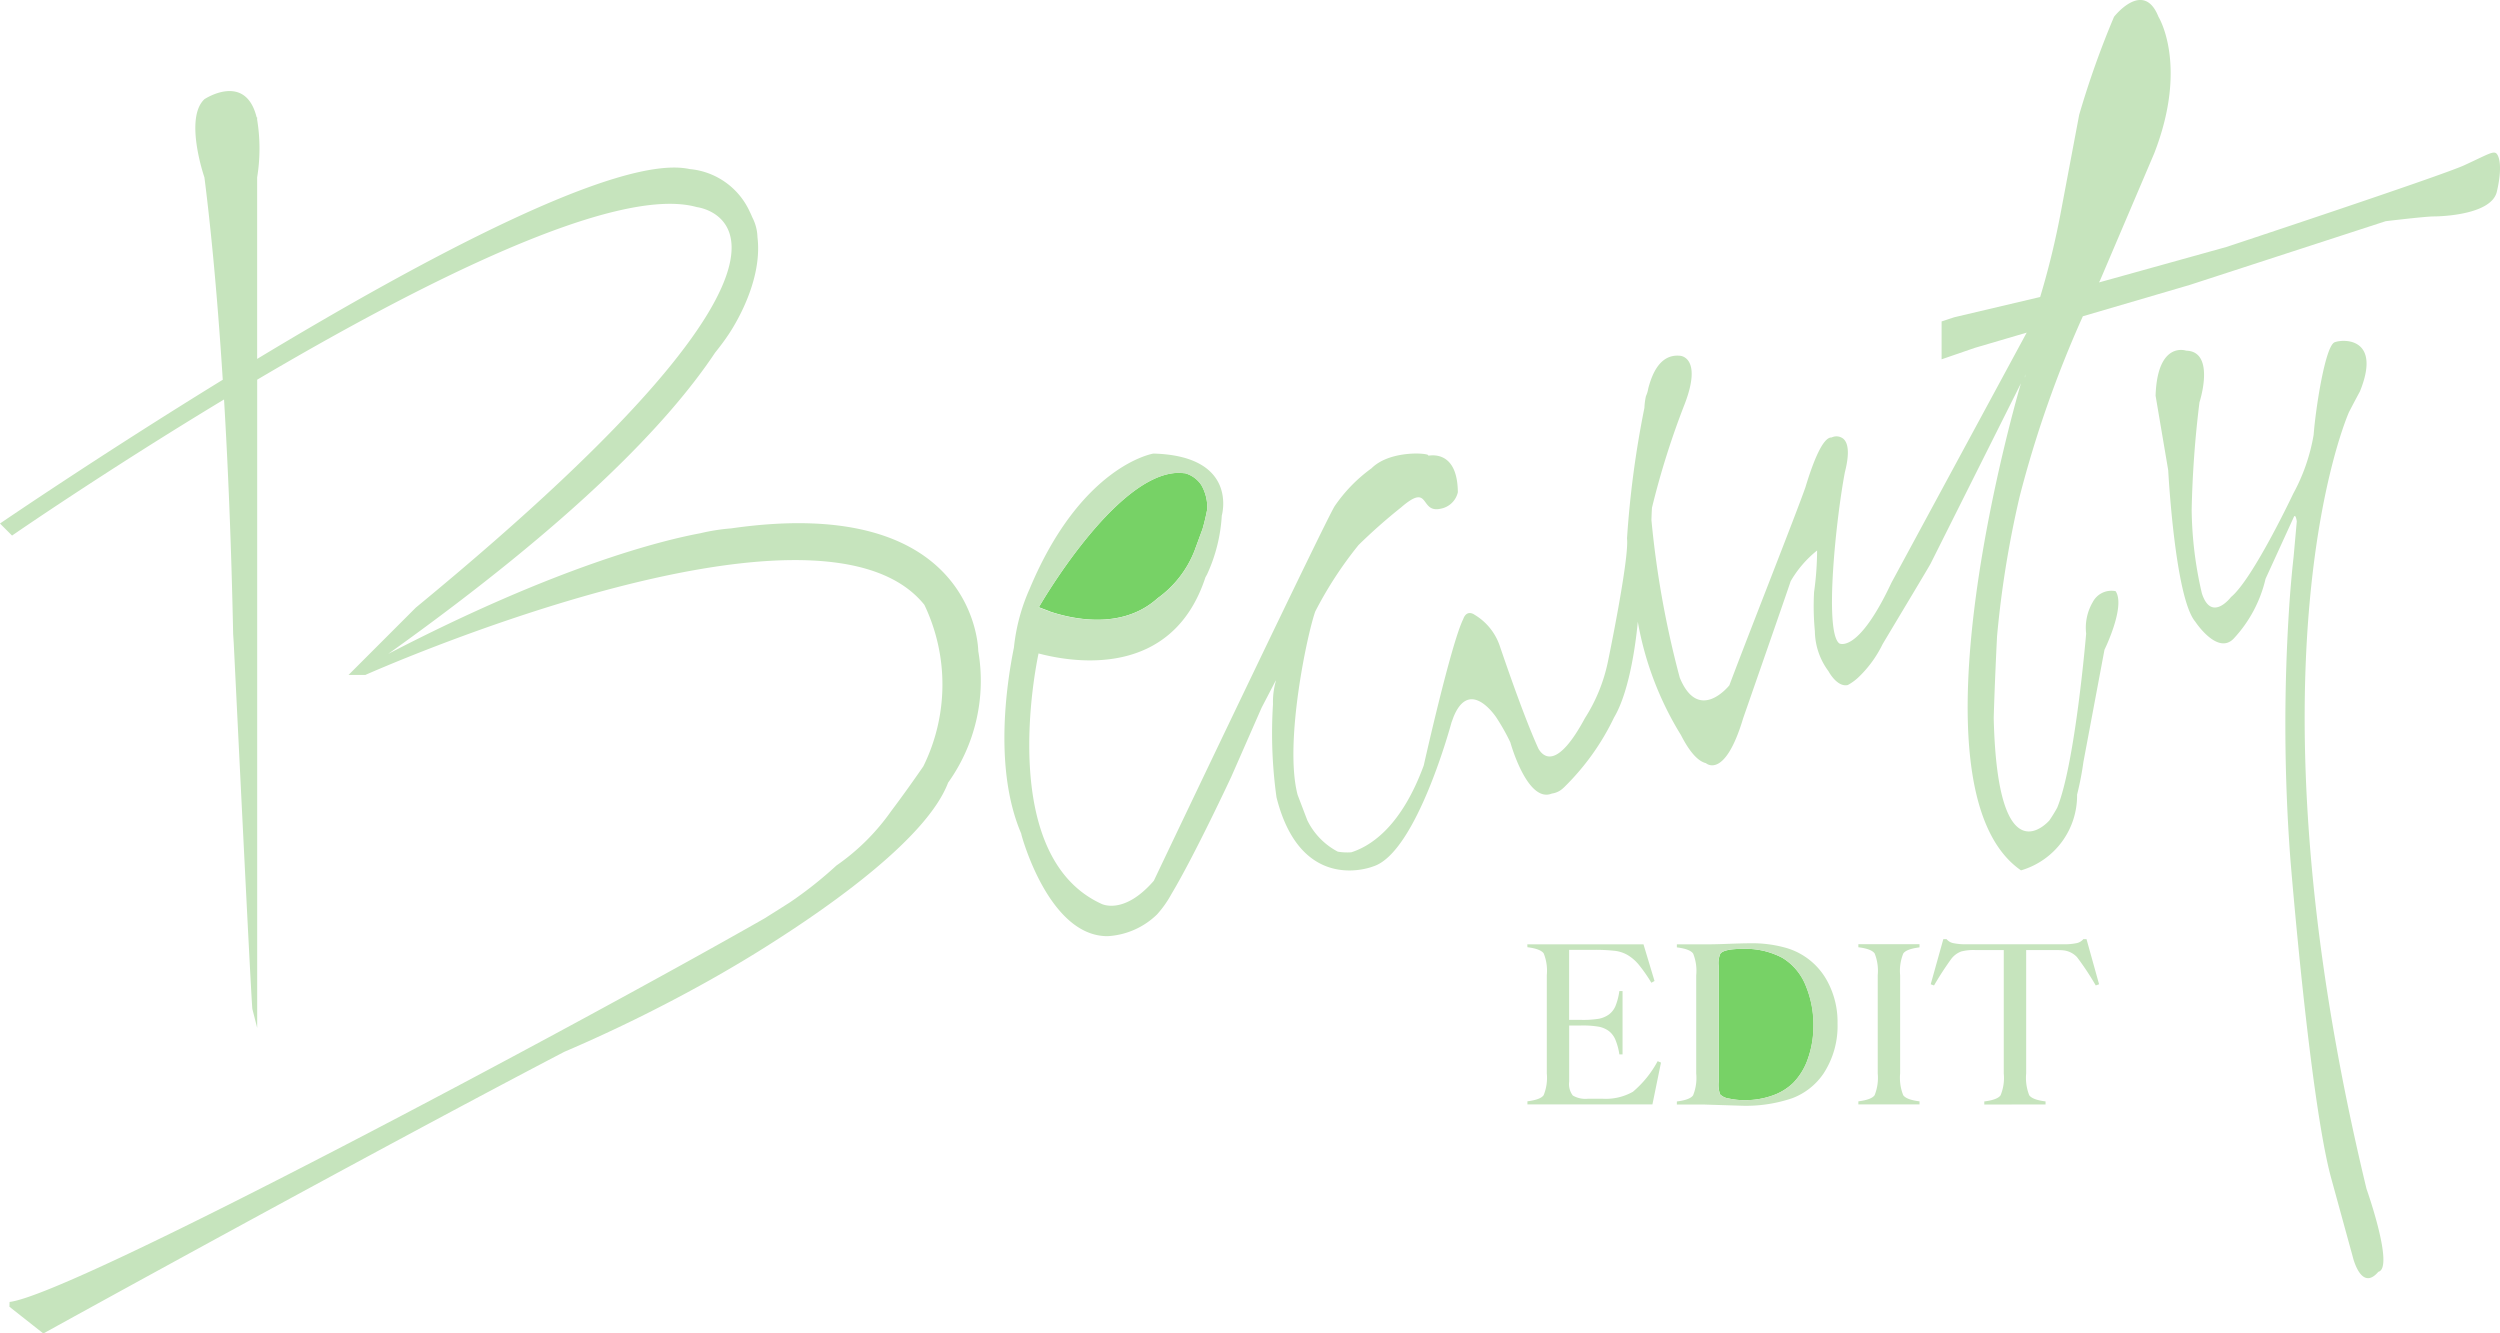 <svg xmlns="http://www.w3.org/2000/svg" data-testid="Presentation-beauty-edit-logo" width="150" height="80.009" viewBox="0 0 150 80.009"><g transform="translate(0 -74.389)"><path d="M1002.428,694.189h6.971l.662,2.2-.19.106a9.045,9.045,0,0,0-.778-1.112,2.609,2.609,0,0,0-.643-.549,2.012,2.012,0,0,0-.733-.25,10.325,10.325,0,0,0-1.366-.061h-1.414v4.2h.717a5.982,5.982,0,0,0,1.071-.068,1.567,1.567,0,0,0,.6-.256,1.246,1.246,0,0,0,.391-.5,3.848,3.848,0,0,0,.236-.907h.191v3.8h-.191a3.754,3.754,0,0,0-.25-.907,1.294,1.294,0,0,0-.383-.494,1.5,1.5,0,0,0-.609-.26,5.729,5.729,0,0,0-1.053-.071h-.717v3.373a1.125,1.125,0,0,0,.218.827,1.488,1.488,0,0,0,.922.193h.844a3.293,3.293,0,0,0,1.843-.419,6.283,6.283,0,0,0,1.482-1.834l.2.085-.513,2.507h-7.5v-.184c.525-.066.851-.188.974-.369a2.761,2.761,0,0,0,.188-1.306v-5.895a2.786,2.786,0,0,0-.184-1.3c-.126-.185-.453-.308-.978-.375Z" transform="translate(-910.79 -563.141)" fill="#c6e4bd"/><path d="M1131.814,697.72a4.722,4.722,0,0,0-2.405-.539c-.737,0-1.178.1-1.324.29a1.457,1.457,0,0,0-.1.717v6.985a1.77,1.77,0,0,0,.085.733.891.891,0,0,0,.527.253,4.266,4.266,0,0,0,.966.1,4.836,4.836,0,0,0,1.634-.271,3.382,3.382,0,0,0,1.253-.756,3.851,3.851,0,0,0,.9-1.486,5.883,5.883,0,0,0,.324-1.971,6.033,6.033,0,0,0-.449-2.358A3.431,3.431,0,0,0,1131.814,697.72Z" transform="translate(-1024.865 -565.859)" style="fill:#77d266;"/><path d="M1109.625,695.847a4.1,4.1,0,0,0-2.473-2.062,7.417,7.417,0,0,0-2.217-.288c-.269,0-.7.011-1.3.033q-.775.03-1.24.03h-1.837v.182c.525.067.852.189.978.375a2.781,2.781,0,0,1,.183,1.3v5.895a2.774,2.774,0,0,1-.187,1.307q-.186.271-.974.369v.184h1.619l2.246.071a8.614,8.614,0,0,0,3.067-.454,3.952,3.952,0,0,0,1.862-1.469,5.2,5.2,0,0,0,.846-3.015A5.119,5.119,0,0,0,1109.625,695.847Zm-1.2,4.549a3.844,3.844,0,0,1-.9,1.486,3.377,3.377,0,0,1-1.253.756,4.835,4.835,0,0,1-1.634.271,4.292,4.292,0,0,1-.966-.1.892.892,0,0,1-.527-.253,1.772,1.772,0,0,1-.084-.733V694.84a1.458,1.458,0,0,1,.1-.717c.146-.194.588-.29,1.324-.29a4.725,4.725,0,0,1,2.405.538,3.431,3.431,0,0,1,1.405,1.695,6.036,6.036,0,0,1,.449,2.359A5.868,5.868,0,0,1,1108.427,700.4Z" transform="translate(-999.946 -562.511)" fill="#c6e4bd"/><path d="M1223.382,694.372c-.527.067-.852.188-.975.371a2.785,2.785,0,0,0-.187,1.3v5.895a2.828,2.828,0,0,0,.183,1.3q.19.275.98.373v.184h-3.669v-.184q.79-.1.975-.369a2.8,2.8,0,0,0,.187-1.307v-5.895a2.819,2.819,0,0,0-.183-1.3c-.127-.185-.452-.308-.979-.375v-.182h3.669Z" transform="translate(-1108.212 -563.141)" fill="#c6e4bd"/><path d="M1270.457,700.724v-.184c.524-.066.851-.188.977-.369a2.719,2.719,0,0,0,.192-1.307v-7.408h-1.718a2.945,2.945,0,0,0-.832.085,1.327,1.327,0,0,0-.61.461,18.75,18.75,0,0,0-1.024,1.579l-.2-.071L1268,690.8h.192a.7.7,0,0,0,.394.239,3.6,3.6,0,0,0,.822.07h5.782a3.6,3.6,0,0,0,.818-.07.709.709,0,0,0,.394-.239h.188l.755,2.709-.2.071a16.54,16.54,0,0,0-1.125-1.7,1.309,1.309,0,0,0-.847-.409c-.079-.009-.241-.014-.485-.014h-1.718v7.408a2.842,2.842,0,0,0,.182,1.3c.128.183.453.307.981.373v.184Z" transform="translate(-1151.4 -560.064)" fill="#c6e4bd"/><path d="M682.475,393.075c1.312.443,4.328,1.143,6.472-.793a6.335,6.335,0,0,0,2.214-2.839l.486-1.321c.107-.366.2-.757.282-1.183a2.672,2.672,0,0,0-.36-1.457,1.733,1.733,0,0,0-.967-.7c-.033,0-.07,0-.1-.007a2.539,2.539,0,0,0-.263-.016c-.03,0-.063,0-.094,0-3.781.126-8.32,8.062-8.32,8.062l.653.248Z" transform="translate(-619.493 -282)" style="fill:#77d266;"/><path d="M1328.725,320.371l.032-.156-.075.146Z" transform="translate(-1207.219 -223.354)" style="fill:#77d266;"/><g transform="translate(0 74.389)"><path d="M43.869,160.4h0a12.087,12.087,0,0,0-1.85.292c-2.266.421-8.565,1.966-18.728,7.24,11.206-8,16.843-13.909,19.615-18.076.282-.35.533-.684.742-.995,0,0,2.157-3.011,1.8-5.932a2.72,2.72,0,0,0-.3-1.171c-.011-.029-.023-.05-.034-.074-.04-.1-.082-.192-.13-.286a4.393,4.393,0,0,0-3.606-2.557c-4.222-.922-16.024,5.4-25.949,11.391V139.341a10.75,10.75,0,0,0,0-3.464v-.14l-.029.006c-.67-2.734-3.134-1.095-3.134-1.095-1.228,1.151,0,4.692,0,4.693.313,2.461.74,6.464,1.1,12.141C5.92,156.06,0,160.108,0,160.108l.723.723s5.571-3.852,12.72-8.166c.234,3.935.435,8.61.546,14.075l.036.565c.008.143,1.032,21.187,1.117,21.932l.289,1.134V151.478c9.707-5.727,21.5-11.721,26.381-10.354,0,0,10.825,1.245-16.863,24.03l-4.037,4.04H21.92s27.174-12.126,33.542-4.208a11.091,11.091,0,0,1-.061,9.69c-.594.861-1.261,1.8-1.931,2.687a13.186,13.186,0,0,1-3.287,3.267,24.053,24.053,0,0,1-2.775,2.2c-.431.276-.946.6-1.538.972l-.071.04c-11.027,6.287-41.35,22.5-45.224,22.972l-.009.288L2.6,208.706s19.478-10.752,31.259-16.9a91.74,91.74,0,0,0,8.406-4.122c.034-.018.434-.239,1.084-.614.926-.534,1.87-1.1,2.812-1.7,3.9-2.469,9.488-6.457,10.724-9.711h0a10.511,10.511,0,0,0,1.811-7.9S58.645,158.27,43.869,160.4Z" transform="translate(0 -128.697)" fill="#c6e4bd"/><path d="M748.8,83.621c-.18-.219-.541.036-1.947.682s-14.276,4.905-14.276,4.905l-7.642,2.127c.035-.069.058-.11.058-.11l3.257-7.641c2.056-5.3.253-8.186.253-8.186-.9-2.272-2.668,0-2.668,0a54.236,54.236,0,0,0-2.09,5.879l-1.081,5.731a49.017,49.017,0,0,1-1.26,5.2l-5.157,1.217-.757.25v2.272l1.982-.683,3.123-.918-8.117,15.01c-2.018,4.3-3.128,3.636-3.128,3.636-.916-.7-.188-7.513.336-10.269.371-1.447.1-1.941-.216-2.085a.648.648,0,0,0-.577,0c-.513-.032-1.091,1.393-1.574,2.99-.609,1.73-3.171,8.189-4.564,11.881,0,0-1.832,2.312-2.975-.459a57.458,57.458,0,0,1-1.7-9.454c.006-.255.017-.5.032-.741a48.938,48.938,0,0,1,1.983-6.275c1.045-2.772-.289-2.844-.289-2.844-1.218-.128-1.685,1.12-1.893,1.872v0c-.006.02-.014.051-.025.1a1.716,1.716,0,0,1-.136.445,3.845,3.845,0,0,0-.093.707,59.179,59.179,0,0,0-1.044,7.835c.143,1.2-1.153,7.429-1.153,7.429a10.059,10.059,0,0,1-1.371,3.352c-1.625,3.02-2.457,2.394-2.787,1.842-.488-1.069-1.219-2.932-2.316-6.15a3.474,3.474,0,0,0-1.53-1.9s-.44-.333-.663.245c0,.006,0,.014-.006.02-.735,1.478-2.37,8.784-2.37,8.784-1.318,3.584-3.1,4.81-4.343,5.209a3.388,3.388,0,0,1-.813-.037,4.212,4.212,0,0,1-1.831-1.884l-.577-1.513c-.007-.022-.014-.049-.02-.072-.785-3.143.6-9.612,1.074-10.942a23.216,23.216,0,0,1,2.6-3.99,33.191,33.191,0,0,1,2.549-2.253c1.781-1.542,1.082.373,2.379.076a1.3,1.3,0,0,0,1.028-.985c-.019-2.337-1.381-2.266-1.8-2.19.337-.139-2.2-.426-3.384.754a9.194,9.194,0,0,0-2.219,2.286c-.71,1.224-8.957,18.508-10.839,22.46-1.835,2.113-3.165,1.373-3.165,1.373-6.24-2.885-3.914-14.248-3.751-15.013,2.056.547,8.01,1.543,10.011-4.563.064-.118.1-.181.1-.181a9.742,9.742,0,0,0,.883-3.527h0s1.042-3.58-4.1-3.722c0,0-4.327.684-7.432,8.127a11.456,11.456,0,0,0-.939,3.511c-.481,2.374-1.181,7.385.436,11.16.008.035.014.067.021.1,0,0,1.622,6.072,5.163,6.058a4.62,4.62,0,0,0,2.962-1.3,6.364,6.364,0,0,0,.866-1.224h0l0,0c1.41-2.356,3.59-7.034,3.59-7.034l1.823-4.151.854-1.641c0,.026-.009.057-.013.086a4.657,4.657,0,0,0-.159,1.349,27.845,27.845,0,0,0,.211,5.582c1.484,5.909,5.813,4.144,5.813,4.144,2.6-.832,4.685-8.627,4.685-8.627l.121-.33c.89-2.193,2.279-.392,2.55-.006l.014.019c.011.018.019.032.025.041a12.527,12.527,0,0,1,.822,1.461c.008.03,1.022,3.679,2.492,3.074a1.235,1.235,0,0,0,.7-.346l.035-.017c-.007,0-.018.009-.035.017a1.08,1.08,0,0,0,.092-.087,14.759,14.759,0,0,0,2.938-4.129c1-1.676,1.351-4.918,1.426-5.748a19.339,19.339,0,0,0,2.589,6.8c.452.885.959,1.556,1.5,1.687,0,0,1.121,1.025,2.234-2.7h0s2.7-7.749,2.849-8.218a6.572,6.572,0,0,1,1.586-1.843,18.477,18.477,0,0,1-.181,2.49,15.687,15.687,0,0,0,.047,2.349h0v0a4.107,4.107,0,0,0,.818,2.406s.508.972,1.155.829a3.071,3.071,0,0,0,.695-.516h0a6.935,6.935,0,0,0,1.4-1.945l.017-.028c1-1.675,2.784-4.641,2.861-4.8l5.423-10.825,0-.005c-.006.022-7.2,24.258,0,29.238a4.675,4.675,0,0,0,3.364-4.544A18.21,18.21,0,0,0,724,120.1l1.262-6.725s1.284-2.607.668-3.516a1.264,1.264,0,0,0-1.367.649,3.056,3.056,0,0,0-.4,1.9s-.653,7.8-1.736,10.442a8.919,8.919,0,0,1-.468.761s-3.112,3.648-3.342-6.138v-.008c0-.032.06-2.142.2-4.9a60.809,60.809,0,0,1,1.36-8.4h0a67.356,67.356,0,0,1,3.788-10.8l6.416-1.881,11.753-3.823s2.378-.286,2.884-.286,3.461-.11,3.785-1.478S748.981,83.834,748.8,83.621Zm-79.158,19.145c.031,0,.064,0,.094,0a2.528,2.528,0,0,1,.263.016c.034,0,.07,0,.1.007a1.732,1.732,0,0,1,.967.7,2.672,2.672,0,0,1,.36,1.458c-.08.425-.175.817-.282,1.183l-.486,1.321a6.335,6.335,0,0,1-2.214,2.839c-2.144,1.936-5.16,1.237-6.472.793h0l-.653-.248S665.862,102.891,669.643,102.765ZM720.5,97.017l-.044-.01.075-.146Z" transform="translate(-598.994 -74.389)" fill="#c6e4bd"/><path d="M1426.416,302.385h0c.363-.7.653-1.233.653-1.233,1.3-3.2-.938-3.169-1.513-2.954s-1.154,4.075-1.262,5.552a11.321,11.321,0,0,1-1.226,3.535s-2.416,5.117-3.731,6.2c0,0-1.173,1.552-1.749-.219a23,23,0,0,1-.613-5.009,62.63,62.63,0,0,1,.468-6.453c.289-.937.686-3.065-.793-3.1,0,0-1.73-.614-1.84,2.7l.758,4.473s.4,7.641,1.622,9.084c0,0,1.334,2.037,2.306,1.018a7.874,7.874,0,0,0,1.912-3.587l1.693-3.7c.113-.246.181.254.181.254l-.192,2.143c-.052.452-.155,1.436-.255,2.856v.009h0a108.52,108.52,0,0,0,.06,15.219s1.167,14.492,2.451,19.179c.594,2.165.913,3.328,1.085,3.955v0h0l.2.727s.494,2.178,1.544.937c.975-.227-.709-4.975-.709-4.975C1419.782,317.131,1426.416,302.385,1426.416,302.385Z" transform="translate(-1285.475 -277.663)" fill="#c6e4bd"/></g></g></svg>